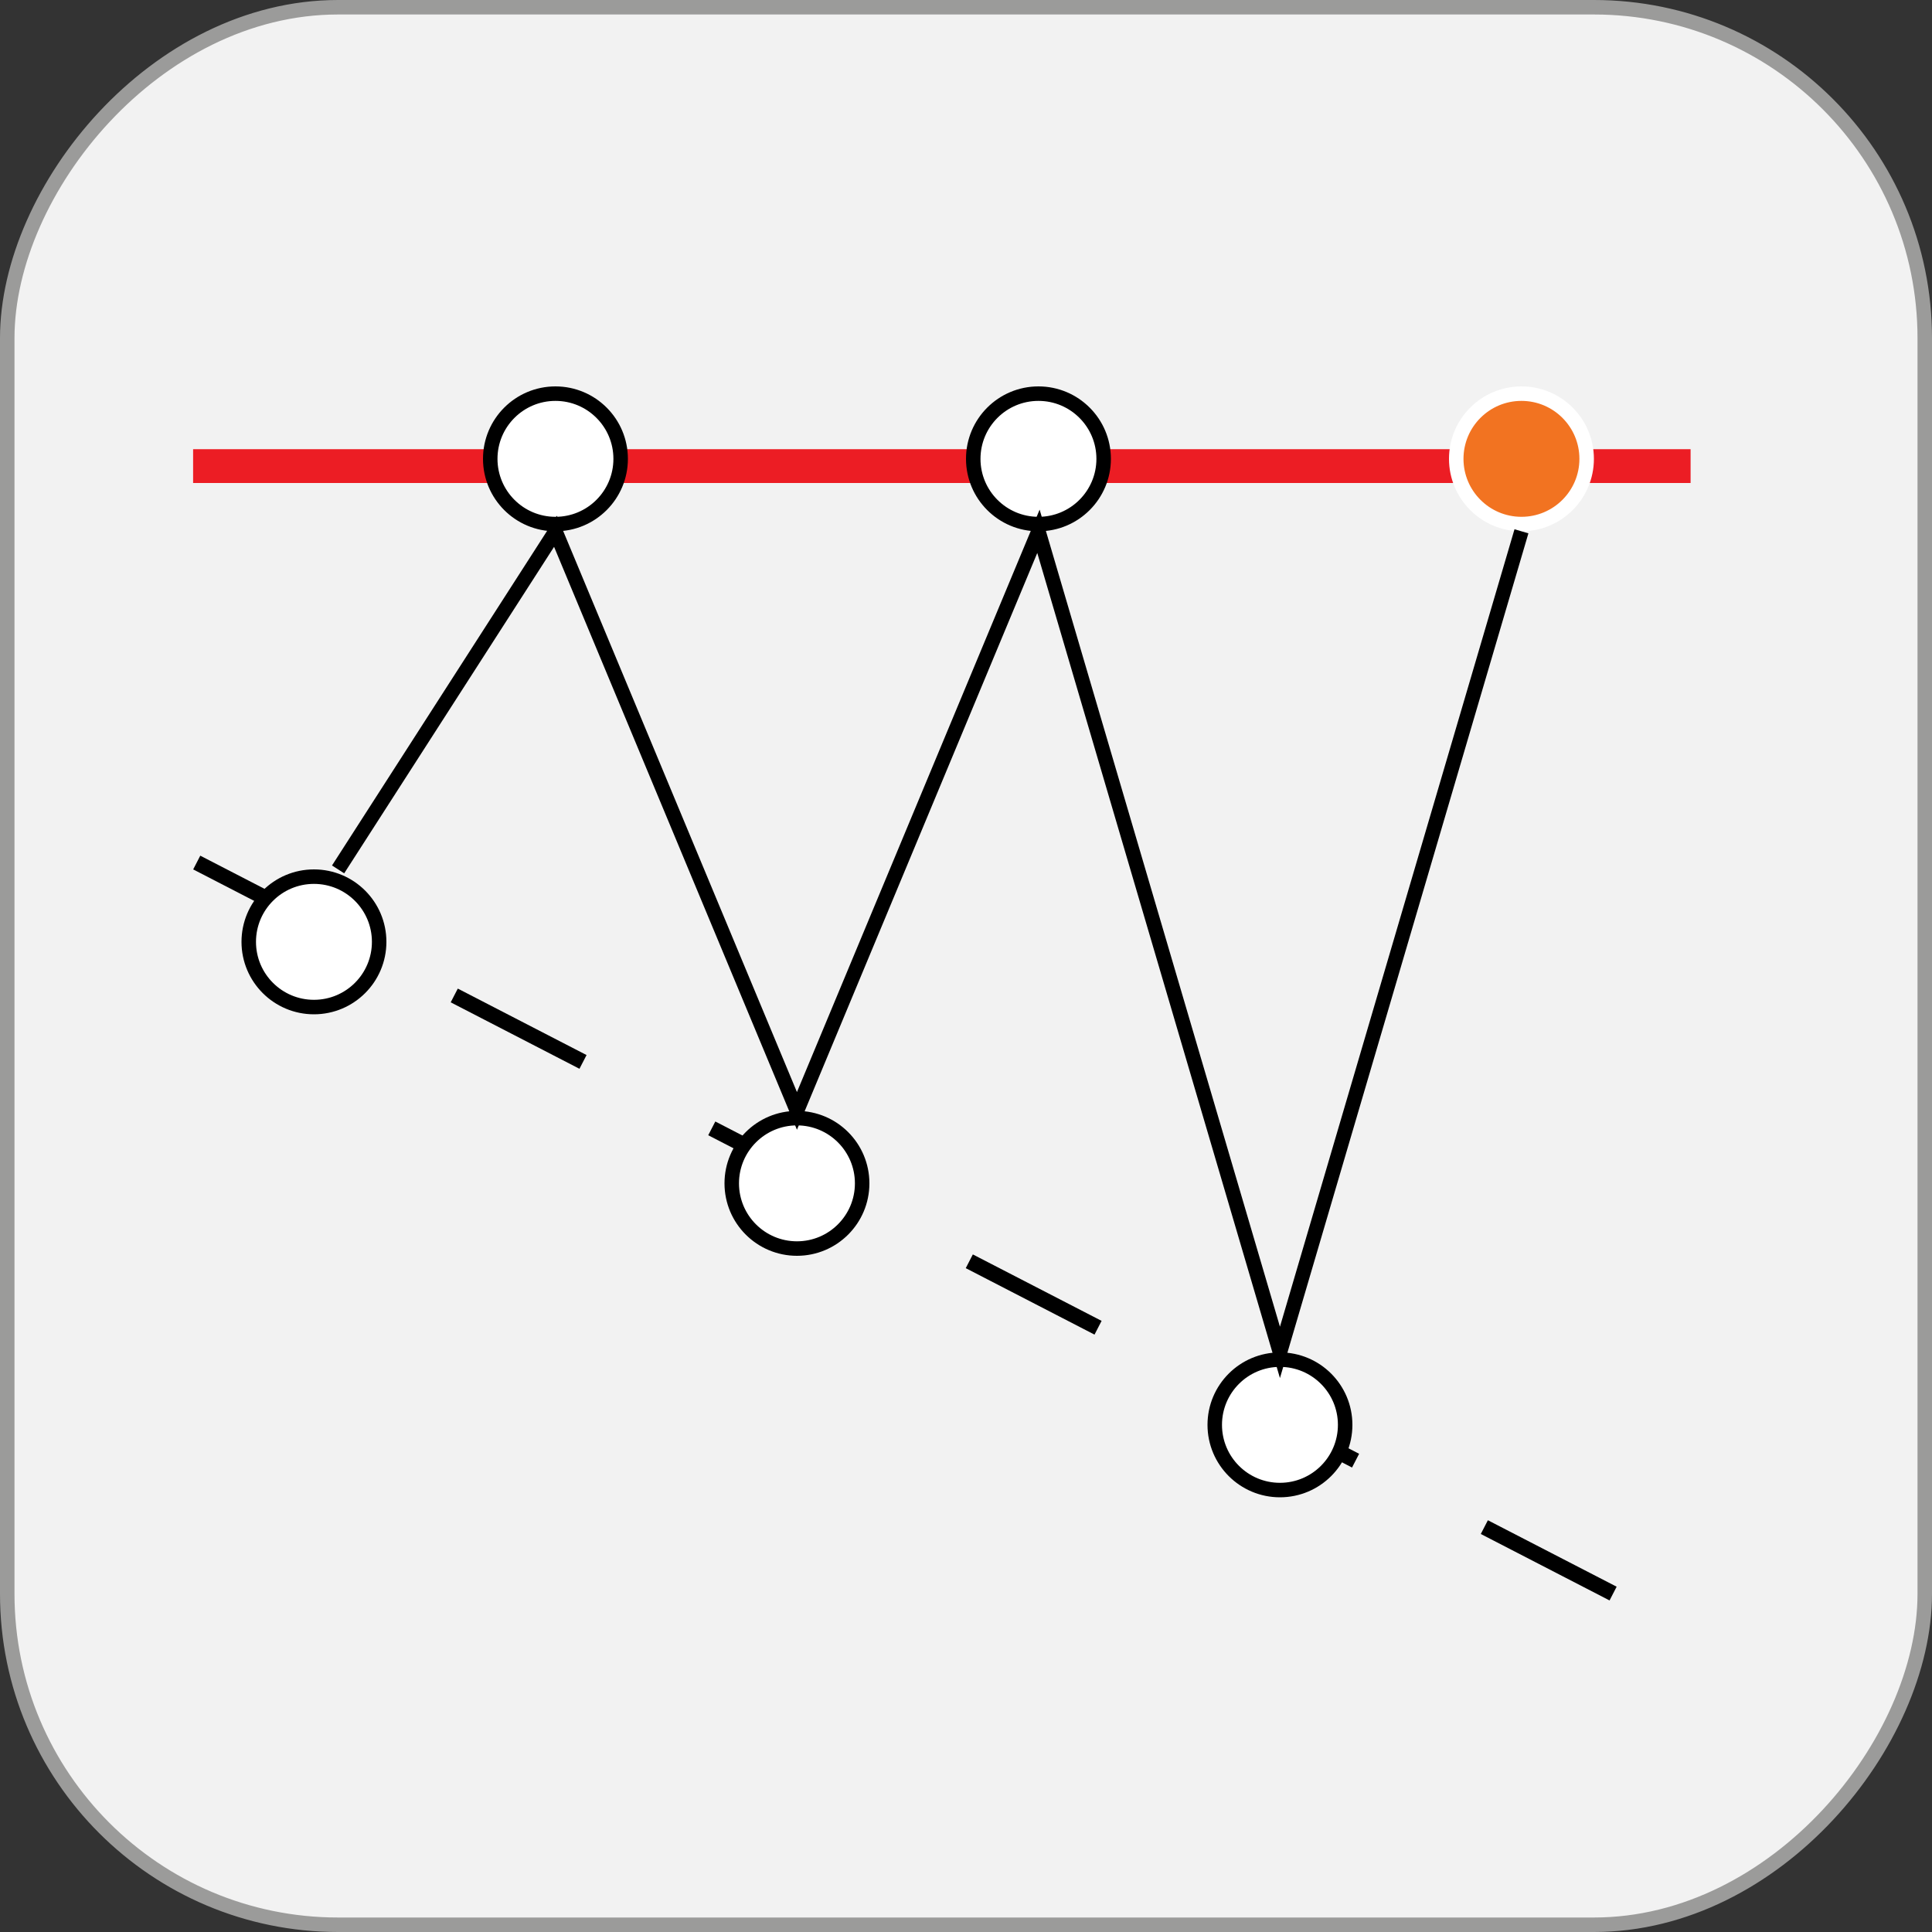 <svg width="40" height="40" viewBox="0 0 40 40" fill="none" xmlns="http://www.w3.org/2000/svg">
<rect x="0" y="0" width="40" height="40" fill="#333333" stroke="none"/>
<rect x="0.15" y="-0.15" width="39.7" height="39.7" rx="6.85" transform="matrix(1 0 0 -1 0 39.7)" fill="#F2F2F2" stroke="#9B9B9A" stroke-width="0.3"/>
<line x1="4.073" y1="17.858" x2="35.073" y2="33.858" stroke="black" stroke-width="0.32" stroke-dasharray="3 3"/>
<line x1="3.998" y1="9.65" x2="35.002" y2="9.65" stroke="#EC1D24" stroke-width="0.7"/>
<circle cx="1.5" cy="1.5" r="1.35" transform="matrix(1 0 0 -1 5 21)" fill="white" stroke="black" stroke-width="0.3"/>
<circle cx="1.5" cy="1.5" r="1.35" transform="matrix(1 0 0 -1 15 26)" fill="white" stroke="black" stroke-width="0.3"/>
<circle cx="1.5" cy="1.5" r="1.35" transform="matrix(1 0 0 -1 25 31)" fill="white" stroke="black" stroke-width="0.3"/>
<circle cx="1.5" cy="1.5" r="1.35" transform="matrix(1 0 0 -1 20 11)" fill="white" stroke="black" stroke-width="0.3"/>
<circle cx="1.5" cy="1.5" r="1.35" transform="matrix(1 0 0 -1 30 11)" fill="#F27321" stroke="white" stroke-width="0.3"/>
<circle cx="1.5" cy="1.5" r="1.35" transform="matrix(1 0 0 -1 10 11)" fill="white" stroke="black" stroke-width="0.3"/>
<path d="M7 18L11.5 11L16.5 23L21.5 11L26.5 28L31.5 11" stroke="black" stroke-width="0.3"/>
</svg>
